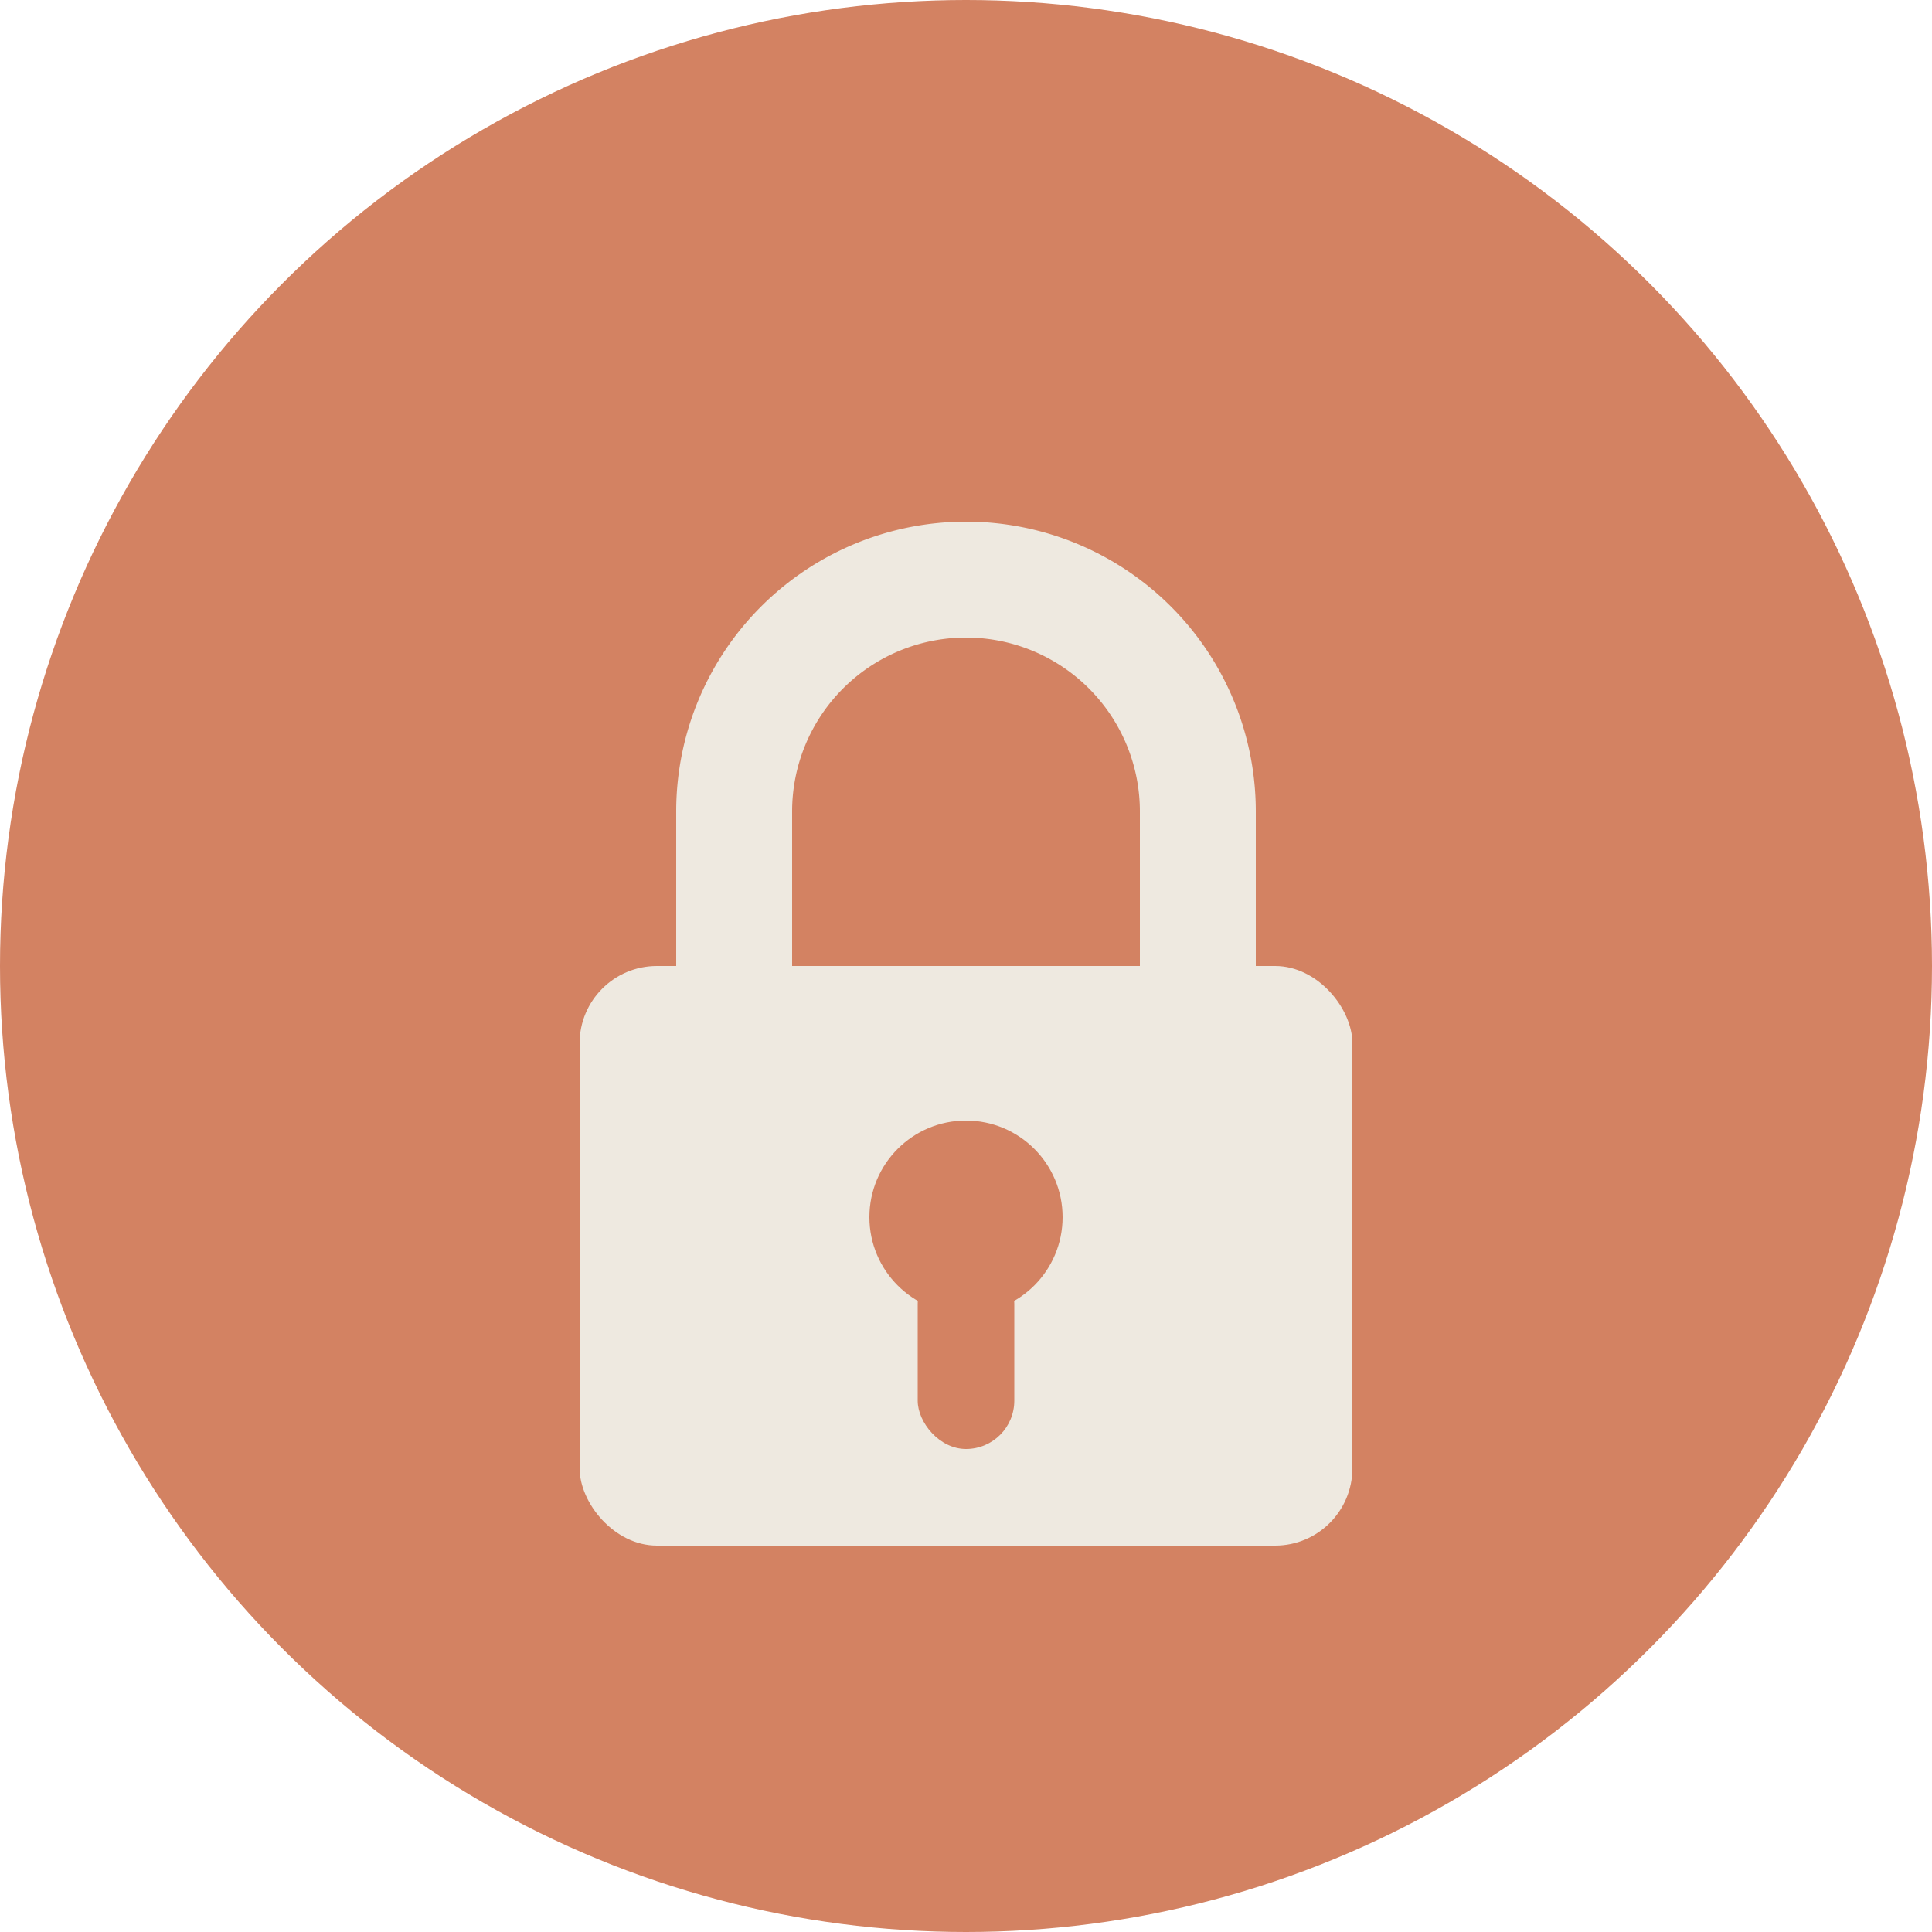 <svg xmlns="http://www.w3.org/2000/svg" viewBox="0 0 100 100">
  <circle cx="50" cy="50" r="50" fill="#D38262"/>
  <g fill="#EEE9E0">
    <!-- Låsbøyle -->
    <path d="M35 42 a15 15 0 0 1 30 0 v8 h-6 v-8 a9 9 0 0 0 -18 0 v8 h-6 v-8z"/>
    <!-- Låskasse -->
    <rect x="30" y="50" width="40" height="30" rx="4"/>
  </g>
  <!-- Tydeligere nøkkelhull -->
  <g fill="#D38262">
    <circle cx="50" cy="63" r="5"/>
    <rect x="47.5" y="65" width="5" height="10" rx="2.5"/>
  </g>
</svg>

